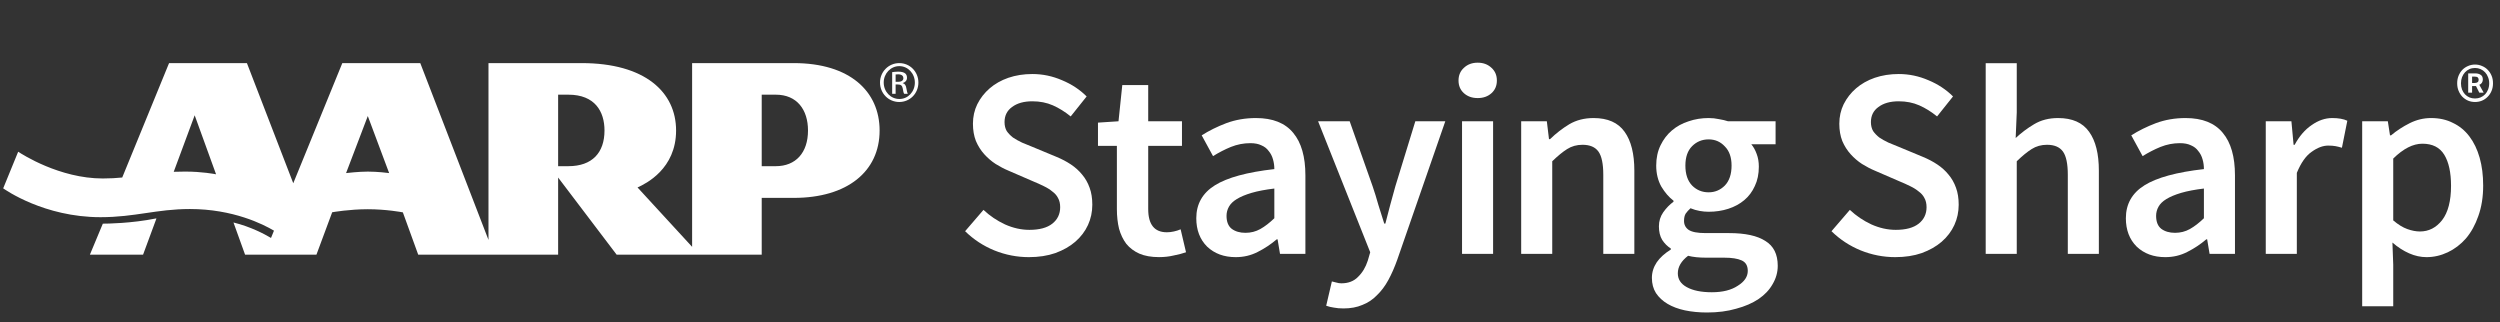 <svg class="sharp-c-header__logo-svg@mobile" xmlns="http://www.w3.org/2000/svg" width="256" height="33" viewBox="0 0 256 33" fill="none">
                <rect x="0" y="0" width="256" height="33" fill="#333333" stroke="none"/>
                <g clip-path="url(#a)">
                    <g clip-path="url(#b)">
                        <path d="M15.972 22.377C15.988 22.374 16.007 22.371 16.021 22.368L14.649 26.081H14.575H9.278H9.204L10.53 22.902H10.576H10.578C10.946 22.902 13.431 22.88 15.976 22.368L15.972 22.377ZM90.072 13.364C90.072 17.562 86.754 20.263 81.288 20.263H77.999V26.081H63.146L57.153 18.18V26.081H42.826L41.253 21.746C41.151 21.726 39.553 21.425 37.663 21.425C35.78 21.425 34.11 21.719 34.016 21.736L32.402 26.081H25.097L23.907 22.781C25.696 23.227 27.068 23.96 27.751 24.366L28.055 23.62C26.951 22.965 23.869 21.404 19.447 21.404C16.024 21.404 13.848 22.24 10.293 22.24C4.517 22.24 0.534 19.427 0.326 19.287L1.861 15.536C2.258 15.796 6.098 18.276 10.522 18.276C11.273 18.276 11.917 18.237 12.516 18.177L17.312 6.462H17.999H21.919H25.284L30.03 18.765L35.053 6.462H43.036L50.021 24.568V6.462H59.565C66.054 6.462 69.231 9.44 69.231 13.364C69.231 17.292 66.142 18.806 65.283 19.195L70.873 25.276V6.462H81.288C87.046 6.462 90.072 9.377 90.072 13.364ZM22.125 17.848L19.935 11.806L17.789 17.592C18.153 17.579 18.54 17.57 18.96 17.57C20.7 17.57 21.986 17.821 22.125 17.848ZM39.848 17.724L37.663 11.882L35.438 17.724C35.54 17.712 36.738 17.572 37.663 17.572C38.651 17.572 39.742 17.706 39.848 17.724ZM61.901 13.364C61.901 11.416 60.92 9.695 58.201 9.695H57.153V17.017H58.201C60.648 17.017 61.901 15.629 61.901 13.364ZM82.739 13.364C82.739 11.229 81.607 9.695 79.446 9.695H77.999V17.017H79.446C81.476 17.017 82.739 15.645 82.739 13.364Z" fill="white"></path>
                        <path d="M92.092 6.462C93.178 6.462 94.044 7.345 94.044 8.45C94.044 9.572 93.178 10.445 92.082 10.445C90.996 10.445 90.113 9.572 90.113 8.45C90.113 7.345 90.996 6.462 92.082 6.462H92.092ZM92.082 6.772C91.208 6.772 90.492 7.523 90.492 8.45C90.492 9.394 91.208 10.136 92.092 10.136C92.974 10.146 93.681 9.394 93.681 8.459C93.681 7.523 92.974 6.772 92.092 6.772H92.082ZM91.711 9.606H91.358V7.389C91.543 7.363 91.72 7.337 91.986 7.337C92.321 7.337 92.542 7.407 92.676 7.504C92.805 7.601 92.877 7.752 92.877 7.963C92.877 8.255 92.683 8.432 92.445 8.503V8.52C92.638 8.556 92.771 8.732 92.816 9.059C92.87 9.404 92.921 9.536 92.957 9.606H92.586C92.533 9.536 92.48 9.333 92.436 9.041C92.383 8.758 92.242 8.652 91.959 8.652H91.711V9.606ZM91.711 8.379H91.968C92.258 8.379 92.506 8.273 92.506 7.999C92.506 7.805 92.365 7.61 91.968 7.61C91.853 7.61 91.773 7.62 91.711 7.628V8.379Z" fill="white"></path>
                        <path d="M100.708 21.491C101.353 22.099 102.09 22.597 102.92 22.984C103.75 23.353 104.579 23.537 105.409 23.537C106.442 23.537 107.225 23.325 107.76 22.901C108.294 22.477 108.562 21.915 108.562 21.214C108.562 20.846 108.488 20.532 108.341 20.274C108.211 20.016 108.018 19.795 107.76 19.61C107.52 19.407 107.225 19.223 106.875 19.057C106.543 18.891 106.174 18.725 105.769 18.559L103.28 17.481C102.837 17.296 102.395 17.066 101.952 16.789C101.528 16.513 101.141 16.181 100.791 15.794C100.44 15.407 100.155 14.955 99.933 14.439C99.731 13.922 99.629 13.332 99.629 12.669C99.629 11.95 99.777 11.286 100.072 10.678C100.385 10.051 100.809 9.507 101.344 9.046C101.878 8.585 102.514 8.225 103.252 7.967C104.008 7.709 104.828 7.58 105.713 7.58C106.764 7.58 107.778 7.792 108.755 8.216C109.733 8.622 110.571 9.175 111.272 9.875L109.64 11.922C109.05 11.443 108.442 11.065 107.815 10.788C107.188 10.512 106.488 10.373 105.713 10.373C104.847 10.373 104.155 10.567 103.639 10.954C103.123 11.323 102.865 11.839 102.865 12.503C102.865 12.853 102.939 13.157 103.086 13.415C103.252 13.655 103.464 13.876 103.722 14.079C103.999 14.264 104.312 14.439 104.662 14.605C105.013 14.752 105.372 14.9 105.741 15.047L108.202 16.07C108.737 16.292 109.226 16.55 109.668 16.845C110.11 17.14 110.488 17.481 110.802 17.868C111.134 18.255 111.392 18.707 111.576 19.223C111.761 19.721 111.853 20.302 111.853 20.965C111.853 21.703 111.705 22.394 111.41 23.04C111.115 23.685 110.682 24.256 110.11 24.754C109.557 25.233 108.875 25.621 108.064 25.916C107.271 26.192 106.368 26.331 105.354 26.331C104.137 26.331 102.957 26.1 101.814 25.639C100.689 25.178 99.694 24.524 98.827 23.676L100.708 21.491Z" fill="white"></path>
                        <path d="M114.369 14.935H112.433V12.557L114.535 12.419L114.922 8.713H117.577V12.419H121.034V14.935H117.577V21.407C117.577 22.992 118.213 23.785 119.486 23.785C119.725 23.785 119.965 23.758 120.205 23.702C120.463 23.647 120.693 23.573 120.896 23.481L121.449 25.832C121.08 25.961 120.656 26.071 120.177 26.163C119.716 26.274 119.218 26.329 118.684 26.329C117.891 26.329 117.218 26.21 116.665 25.97C116.13 25.73 115.688 25.398 115.337 24.974C115.005 24.532 114.757 24.016 114.591 23.426C114.443 22.817 114.369 22.144 114.369 21.407V14.935Z" fill="white"></path>
                        <path d="M122.5 22.348C122.5 20.892 123.136 19.767 124.408 18.974C125.68 18.181 127.708 17.628 130.492 17.315C130.492 16.965 130.446 16.633 130.354 16.319C130.262 15.987 130.114 15.701 129.912 15.462C129.727 15.204 129.478 15.01 129.165 14.881C128.87 14.734 128.492 14.66 128.031 14.66C127.349 14.66 126.685 14.789 126.04 15.047C125.413 15.305 124.805 15.619 124.215 15.987L123.053 13.858C123.809 13.379 124.648 12.964 125.57 12.613C126.51 12.263 127.524 12.088 128.612 12.088C130.326 12.088 131.599 12.595 132.428 13.609C133.258 14.604 133.673 16.052 133.673 17.951V25.999H131.073L130.824 24.505H130.741C130.133 25.021 129.478 25.455 128.778 25.805C128.096 26.155 127.349 26.331 126.538 26.331C125.339 26.331 124.362 25.971 123.606 25.252C122.869 24.514 122.5 23.547 122.5 22.348ZM125.597 22.099C125.597 22.708 125.773 23.15 126.123 23.427C126.492 23.703 126.962 23.841 127.533 23.841C128.086 23.841 128.593 23.712 129.054 23.454C129.515 23.196 129.995 22.827 130.492 22.348V19.306C129.571 19.417 128.796 19.564 128.169 19.748C127.542 19.933 127.035 20.145 126.648 20.384C126.28 20.606 126.012 20.864 125.846 21.159C125.68 21.454 125.597 21.767 125.597 22.099Z" fill="white"></path>
                        <path d="M136.383 28.819C136.512 28.855 136.66 28.892 136.826 28.929C137.01 28.985 137.185 29.012 137.351 29.012C138.07 29.012 138.642 28.791 139.066 28.349C139.508 27.924 139.84 27.371 140.061 26.689L140.31 25.832L134.973 12.419H138.208L140.559 19.084C140.762 19.674 140.955 20.301 141.14 20.965C141.343 21.61 141.545 22.255 141.748 22.9H141.859C142.025 22.273 142.191 21.637 142.357 20.992C142.541 20.328 142.716 19.692 142.882 19.084L144.929 12.419H147.998L143.076 26.606C142.799 27.381 142.495 28.072 142.163 28.68C141.831 29.289 141.444 29.805 141.001 30.229C140.577 30.672 140.08 31.003 139.508 31.225C138.955 31.464 138.31 31.584 137.572 31.584C137.203 31.584 136.881 31.556 136.604 31.501C136.328 31.464 136.06 31.4 135.802 31.308L136.383 28.819Z" fill="white"></path>
                        <path d="M151.317 10.042C150.745 10.042 150.275 9.876 149.906 9.544C149.538 9.212 149.353 8.779 149.353 8.244C149.353 7.71 149.538 7.276 149.906 6.944C150.275 6.594 150.745 6.419 151.317 6.419C151.888 6.419 152.358 6.594 152.727 6.944C153.096 7.276 153.28 7.71 153.28 8.244C153.28 8.779 153.096 9.212 152.727 9.544C152.358 9.876 151.888 10.042 151.317 10.042ZM149.713 12.42H152.893V25.999H149.713V12.42Z" fill="white"></path>
                        <path d="M155.769 12.42H158.396L158.617 14.245H158.728C159.336 13.655 159.991 13.148 160.692 12.724C161.411 12.3 162.24 12.088 163.181 12.088C164.637 12.088 165.697 12.558 166.361 13.498C167.025 14.42 167.357 15.748 167.357 17.481V25.999H164.176V17.895C164.176 16.771 164.01 15.978 163.678 15.517C163.346 15.056 162.803 14.826 162.047 14.826C161.457 14.826 160.931 14.973 160.47 15.268C160.028 15.545 159.521 15.96 158.949 16.513V25.999H155.769V12.42Z" fill="white"></path>
                        <path d="M171.809 27.99C171.809 28.598 172.113 29.068 172.721 29.4C173.348 29.75 174.206 29.926 175.293 29.926C176.4 29.926 177.285 29.704 177.948 29.262C178.631 28.838 178.972 28.331 178.972 27.741C178.972 27.206 178.76 26.847 178.336 26.662C177.93 26.478 177.34 26.386 176.566 26.386H174.713C173.975 26.386 173.358 26.321 172.86 26.192C172.159 26.727 171.809 27.326 171.809 27.99ZM169.154 28.46C169.154 27.888 169.32 27.354 169.652 26.856C169.984 26.377 170.463 25.943 171.09 25.556V25.445C170.739 25.224 170.444 24.929 170.205 24.561C169.984 24.192 169.873 23.731 169.873 23.178C169.873 22.643 170.02 22.164 170.315 21.74C170.629 21.297 170.979 20.938 171.366 20.661V20.55C170.905 20.2 170.491 19.721 170.122 19.112C169.772 18.485 169.596 17.767 169.596 16.955C169.596 16.181 169.744 15.489 170.039 14.881C170.334 14.273 170.721 13.766 171.2 13.36C171.698 12.936 172.27 12.623 172.915 12.42C173.56 12.198 174.243 12.088 174.962 12.088C175.33 12.088 175.681 12.125 176.012 12.198C176.363 12.254 176.676 12.328 176.953 12.42H181.82V14.771H179.331C179.552 15.029 179.737 15.361 179.884 15.766C180.032 16.153 180.105 16.587 180.105 17.066C180.105 17.822 179.967 18.485 179.691 19.057C179.433 19.629 179.073 20.108 178.612 20.495C178.151 20.882 177.607 21.177 176.98 21.38C176.354 21.583 175.681 21.684 174.962 21.684C174.667 21.684 174.362 21.657 174.049 21.601C173.735 21.546 173.422 21.454 173.109 21.325C172.906 21.509 172.74 21.694 172.611 21.878C172.5 22.062 172.445 22.311 172.445 22.625C172.445 23.012 172.602 23.316 172.915 23.537C173.247 23.759 173.828 23.869 174.657 23.869H177.063C178.704 23.869 179.94 24.137 180.769 24.671C181.617 25.187 182.041 26.035 182.041 27.215C182.041 27.879 181.866 28.506 181.516 29.096C181.184 29.686 180.705 30.193 180.078 30.617C179.451 31.041 178.686 31.373 177.782 31.613C176.897 31.871 175.902 32 174.796 32C173.984 32 173.228 31.926 172.528 31.779C171.846 31.631 171.256 31.41 170.758 31.115C170.26 30.82 169.864 30.451 169.569 30.009C169.292 29.566 169.154 29.05 169.154 28.46ZM174.962 19.693C175.607 19.693 176.16 19.463 176.621 19.002C177.082 18.522 177.312 17.84 177.312 16.955C177.312 16.107 177.082 15.453 176.621 14.992C176.178 14.512 175.625 14.273 174.962 14.273C174.298 14.273 173.735 14.503 173.275 14.964C172.814 15.425 172.583 16.089 172.583 16.955C172.583 17.84 172.814 18.522 173.275 19.002C173.735 19.463 174.298 19.693 174.962 19.693Z" fill="white"></path>
                        <path d="M189.425 21.491C190.07 22.099 190.807 22.597 191.637 22.984C192.467 23.353 193.296 23.537 194.126 23.537C195.159 23.537 195.942 23.325 196.477 22.901C197.011 22.477 197.279 21.915 197.279 21.214C197.279 20.846 197.205 20.532 197.058 20.274C196.929 20.016 196.735 19.795 196.477 19.61C196.237 19.407 195.942 19.223 195.592 19.057C195.26 18.891 194.891 18.725 194.486 18.559L191.997 17.481C191.554 17.296 191.112 17.066 190.669 16.789C190.245 16.513 189.858 16.181 189.508 15.794C189.157 15.407 188.872 14.955 188.65 14.439C188.448 13.922 188.346 13.332 188.346 12.669C188.346 11.95 188.494 11.286 188.789 10.678C189.102 10.051 189.526 9.507 190.061 9.046C190.595 8.585 191.231 8.225 191.969 7.967C192.725 7.709 193.545 7.58 194.43 7.58C195.481 7.58 196.495 7.792 197.472 8.216C198.45 8.622 199.288 9.175 199.989 9.875L198.357 11.922C197.767 11.443 197.159 11.065 196.532 10.788C195.905 10.512 195.205 10.373 194.43 10.373C193.564 10.373 192.872 10.567 192.356 10.954C191.84 11.323 191.582 11.839 191.582 12.503C191.582 12.853 191.656 13.157 191.803 13.415C191.969 13.655 192.181 13.876 192.439 14.079C192.716 14.264 193.029 14.439 193.379 14.605C193.73 14.752 194.089 14.9 194.458 15.047L196.919 16.07C197.454 16.292 197.943 16.55 198.385 16.845C198.828 17.14 199.205 17.481 199.519 17.868C199.851 18.255 200.109 18.707 200.293 19.223C200.478 19.721 200.57 20.302 200.57 20.965C200.57 21.703 200.422 22.394 200.127 23.04C199.832 23.685 199.399 24.256 198.828 24.754C198.274 25.233 197.592 25.621 196.781 25.916C195.988 26.192 195.085 26.331 194.071 26.331C192.854 26.331 191.674 26.1 190.531 25.639C189.406 25.178 188.411 24.524 187.544 23.676L189.425 21.491Z" fill="white"></path>
                        <path d="M203.335 6.474H206.516V11.507L206.405 14.134C206.977 13.6 207.604 13.129 208.286 12.724C208.986 12.3 209.807 12.088 210.747 12.088C212.204 12.088 213.264 12.558 213.927 13.498C214.591 14.42 214.923 15.747 214.923 17.48V25.998H211.743V17.895C211.743 16.771 211.577 15.978 211.245 15.517C210.913 15.056 210.369 14.826 209.613 14.826C209.023 14.826 208.498 14.973 208.037 15.268C207.594 15.545 207.087 15.96 206.516 16.513V25.998H203.335V6.474Z" fill="white"></path>
                        <path d="M217.689 22.348C217.689 20.892 218.325 19.767 219.597 18.974C220.869 18.181 222.897 17.628 225.681 17.315C225.681 16.965 225.635 16.633 225.543 16.319C225.451 15.987 225.303 15.701 225.1 15.462C224.916 15.204 224.667 15.01 224.354 14.881C224.059 14.734 223.681 14.66 223.22 14.66C222.538 14.66 221.874 14.789 221.229 15.047C220.602 15.305 219.993 15.619 219.403 15.987L218.242 13.858C218.998 13.379 219.837 12.964 220.758 12.613C221.699 12.263 222.713 12.088 223.8 12.088C225.515 12.088 226.787 12.595 227.617 13.609C228.447 14.604 228.861 16.052 228.861 17.951V25.999H226.262L226.013 24.505H225.93C225.322 25.021 224.667 25.455 223.966 25.805C223.284 26.155 222.538 26.331 221.726 26.331C220.528 26.331 219.551 25.971 218.795 25.252C218.057 24.514 217.689 23.547 217.689 22.348ZM220.786 22.099C220.786 22.708 220.961 23.15 221.311 23.427C221.68 23.703 222.15 23.841 222.722 23.841C223.275 23.841 223.782 23.712 224.243 23.454C224.704 23.196 225.183 22.827 225.681 22.348V19.306C224.759 19.417 223.985 19.564 223.358 19.748C222.731 19.933 222.224 20.145 221.837 20.384C221.468 20.606 221.201 20.864 221.035 21.159C220.869 21.454 220.786 21.767 220.786 22.099Z" fill="white"></path>
                        <path d="M232.014 12.42H234.641L234.863 14.826H234.973C235.453 13.941 236.033 13.268 236.716 12.807C237.398 12.328 238.098 12.088 238.817 12.088C239.463 12.088 239.979 12.18 240.366 12.364L239.813 15.13C239.573 15.056 239.352 15.001 239.149 14.964C238.946 14.927 238.698 14.909 238.403 14.909C237.868 14.909 237.306 15.121 236.716 15.545C236.126 15.95 235.619 16.669 235.195 17.702V25.999H232.014V12.42Z" fill="white"></path>
                        <path d="M245.067 27.105V31.364H241.887V12.42H244.514L244.736 13.858H244.846C245.418 13.379 246.054 12.964 246.754 12.613C247.455 12.263 248.183 12.088 248.939 12.088C249.787 12.088 250.534 12.254 251.179 12.586C251.843 12.899 252.405 13.36 252.866 13.969C253.327 14.577 253.677 15.305 253.917 16.153C254.157 17.001 254.277 17.951 254.277 19.002C254.277 20.163 254.111 21.205 253.779 22.127C253.465 23.03 253.041 23.795 252.507 24.422C251.972 25.031 251.354 25.501 250.654 25.833C249.953 26.165 249.225 26.331 248.469 26.331C247.879 26.331 247.289 26.201 246.699 25.943C246.109 25.685 245.538 25.316 244.984 24.837L245.067 27.105ZM245.067 22.569C245.565 22.993 246.045 23.288 246.505 23.454C246.966 23.62 247.4 23.703 247.805 23.703C248.709 23.703 249.465 23.316 250.073 22.542C250.681 21.749 250.986 20.578 250.986 19.029C250.986 17.665 250.755 16.605 250.294 15.849C249.833 15.093 249.087 14.715 248.054 14.715C247.095 14.715 246.1 15.222 245.067 16.236V22.569Z" fill="white"></path>
                        <path d="M253.444 10.444C253.191 10.444 252.954 10.399 252.734 10.308C252.513 10.211 252.319 10.078 252.15 9.909C251.988 9.74 251.858 9.539 251.761 9.306C251.663 9.072 251.615 8.813 251.615 8.527C251.615 8.242 251.663 7.982 251.761 7.749C251.858 7.515 251.988 7.314 252.15 7.146C252.319 6.977 252.513 6.847 252.734 6.756C252.954 6.659 253.191 6.61 253.444 6.61C253.697 6.61 253.934 6.659 254.154 6.756C254.382 6.847 254.576 6.977 254.738 7.146C254.907 7.314 255.04 7.515 255.137 7.749C255.235 7.982 255.283 8.242 255.283 8.527C255.283 8.813 255.235 9.072 255.137 9.306C255.04 9.539 254.907 9.74 254.738 9.909C254.576 10.078 254.382 10.211 254.154 10.308C253.934 10.399 253.697 10.444 253.444 10.444ZM253.444 10.084C253.645 10.084 253.833 10.049 254.009 9.977C254.19 9.899 254.346 9.792 254.476 9.656C254.605 9.52 254.706 9.358 254.777 9.17C254.855 8.975 254.894 8.761 254.894 8.527C254.894 8.3 254.855 8.093 254.777 7.905C254.706 7.71 254.605 7.545 254.476 7.408C254.346 7.266 254.19 7.155 254.009 7.077C253.833 7 253.645 6.961 253.444 6.961C253.237 6.961 253.045 7 252.87 7.077C252.695 7.155 252.542 7.266 252.413 7.408C252.289 7.545 252.189 7.71 252.111 7.905C252.04 8.093 252.004 8.3 252.004 8.527C252.004 8.761 252.04 8.975 252.111 9.17C252.189 9.358 252.289 9.52 252.413 9.656C252.542 9.792 252.695 9.899 252.87 9.977C253.045 10.049 253.237 10.084 253.444 10.084ZM252.743 7.515H253.483C253.691 7.515 253.869 7.564 254.018 7.661C254.167 7.752 254.242 7.914 254.242 8.148C254.242 8.265 254.21 8.375 254.145 8.479C254.08 8.576 253.992 8.644 253.882 8.683L254.33 9.491H253.882L253.541 8.81H253.142V9.491H252.743V7.515ZM253.395 8.498C253.674 8.498 253.814 8.388 253.814 8.167C253.814 8.07 253.785 7.992 253.726 7.934C253.668 7.875 253.564 7.846 253.415 7.846H253.142V8.498H253.395Z" fill="white"></path>
                    </g>
                </g>
                <defs>
                    <clipPath id="a">
                        <rect width="255.665" height="33" fill="white"></rect>
                    </clipPath>
                    <clipPath id="b">
                        <rect width="255.665" height="26" fill="white" transform="translate(0 6)"></rect>
                    </clipPath>
                </defs>
            </svg>